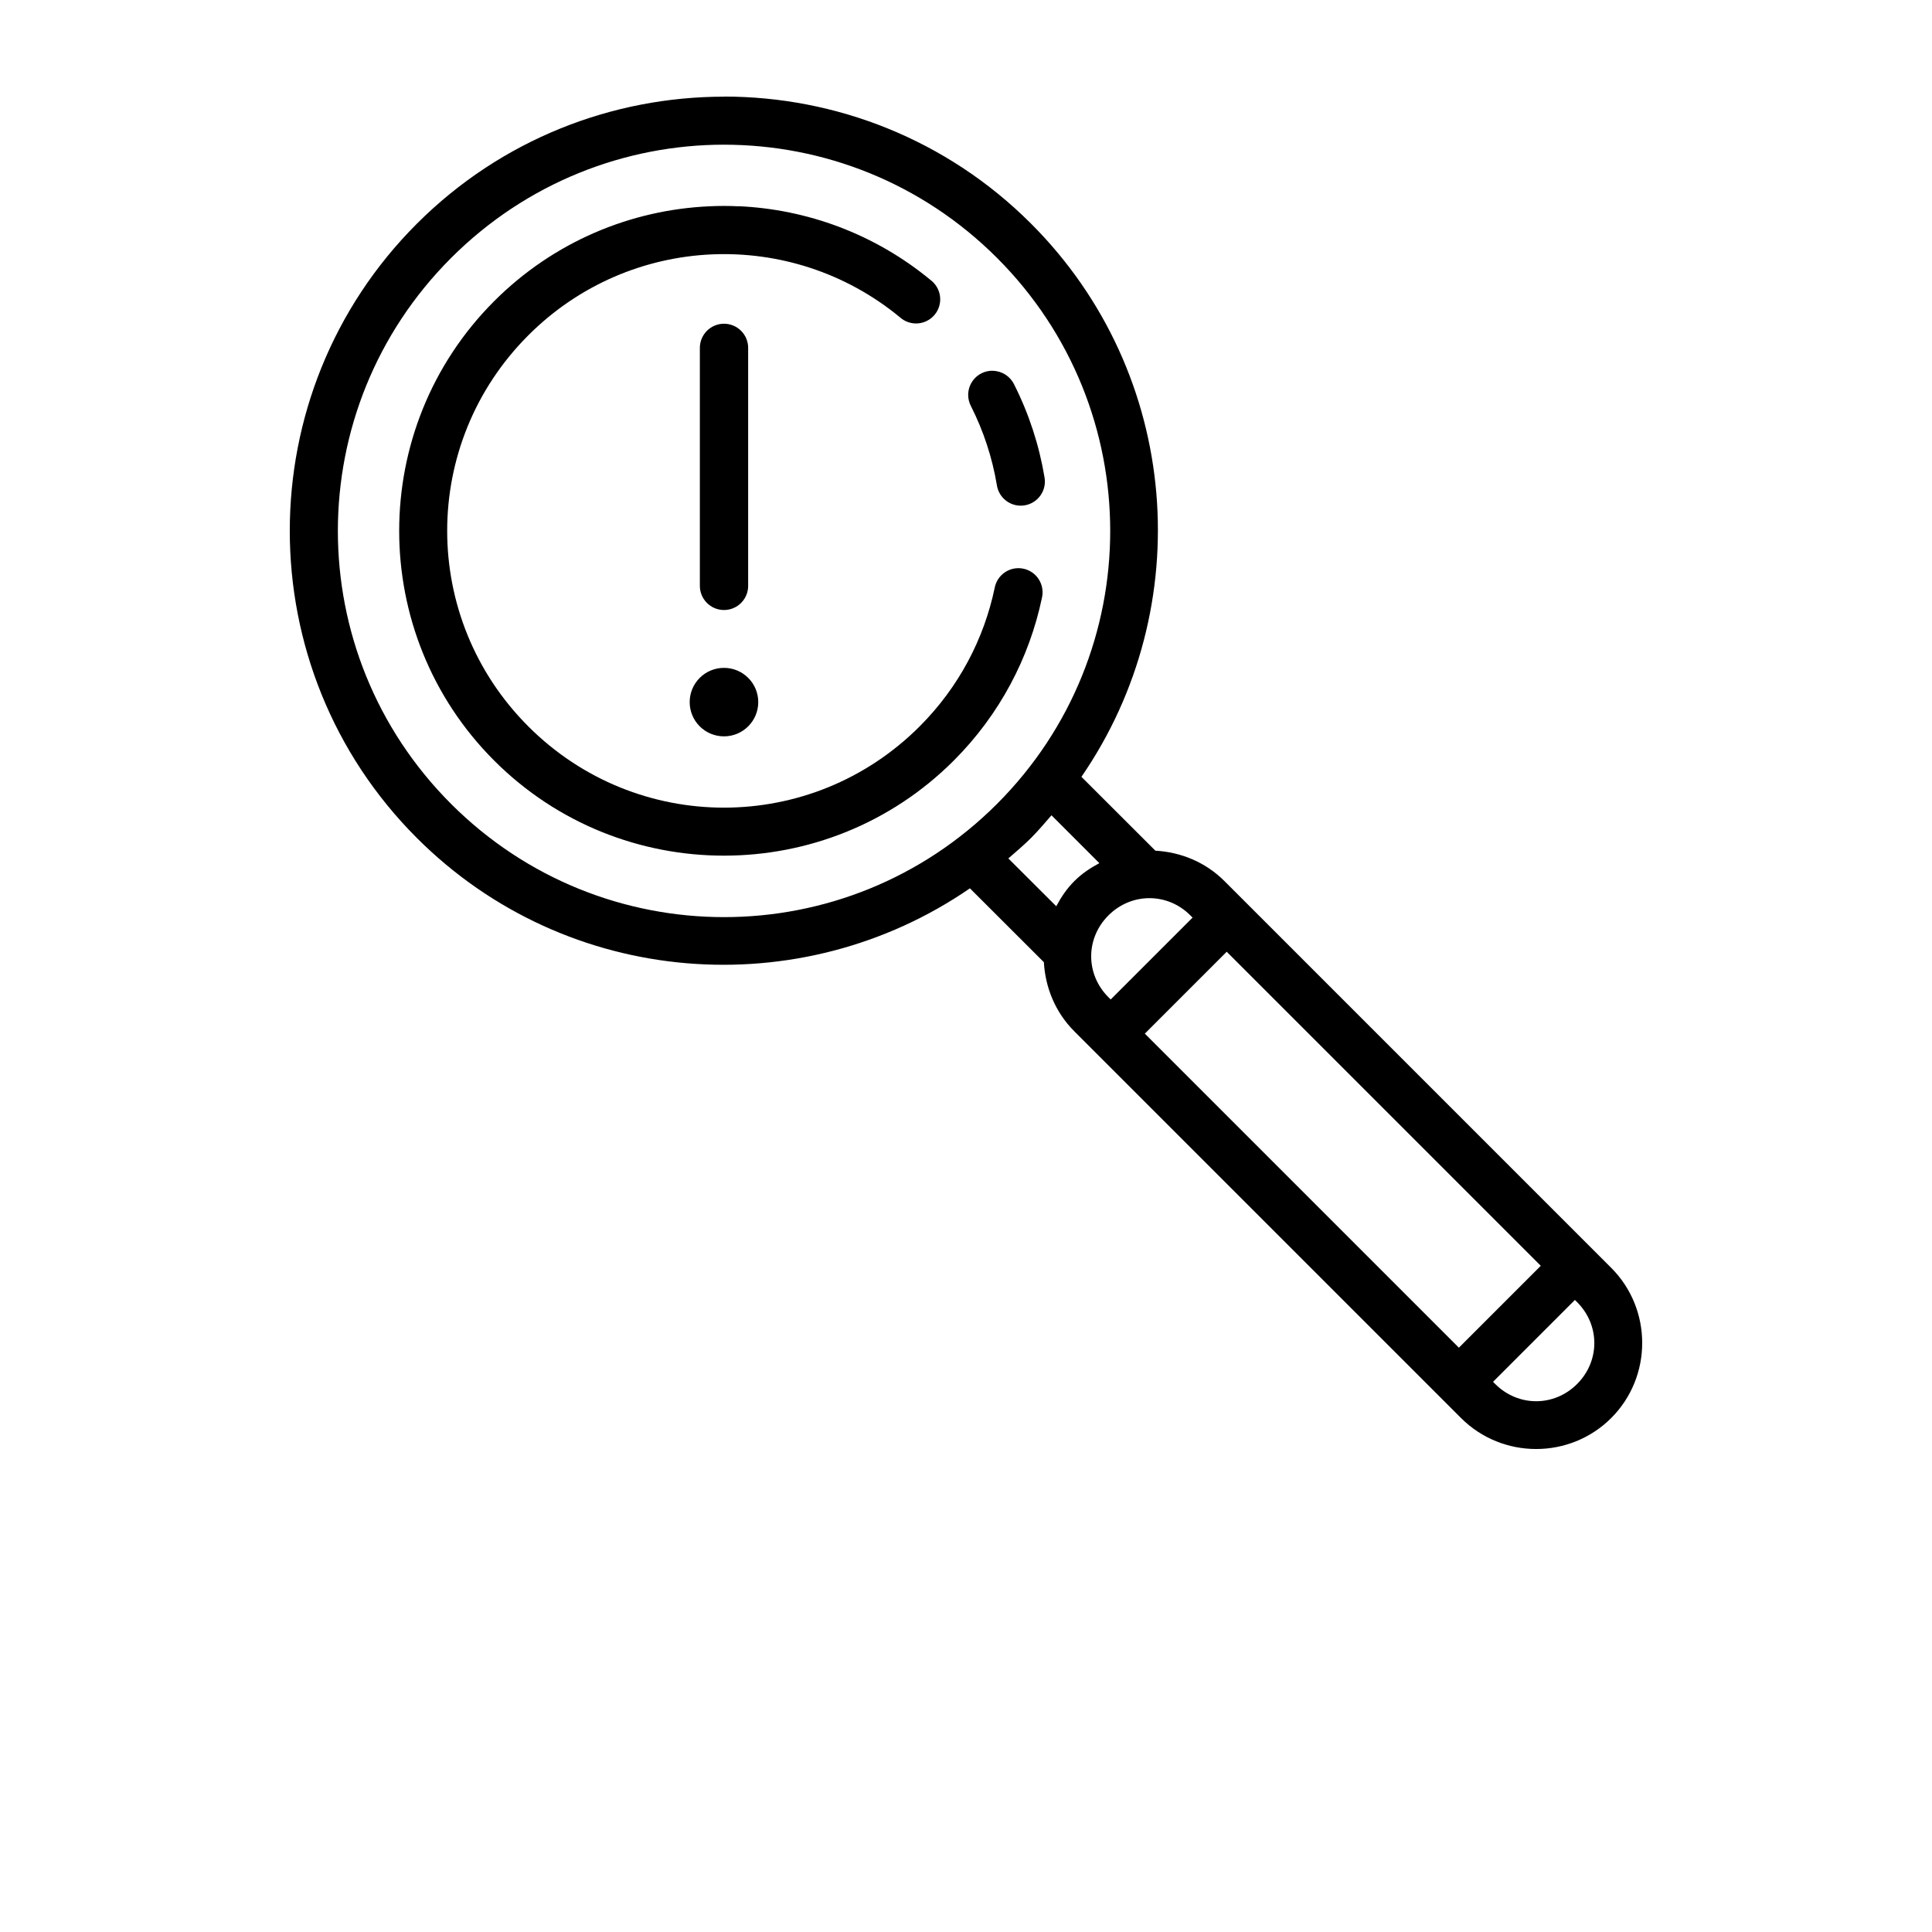 <?xml version="1.0" encoding="UTF-8"?>
<svg width="700pt" height="700pt" version="1.1" viewBox="0 0 700 700" xmlns="http://www.w3.org/2000/svg">
 <path d="m262.32 35.027c-40.297 0.004-80.598 15.352-111.29 46.039-61.383 61.383-61.383 161.16 0 222.54 54.473 54.477 139.11 60.465 200.39 18.25l26.797 26.762c0.508 9.109 4.082 18.094 11.004 25.02l140.14 140.14c14.965 14.965 39.449 14.973 54.414 0 14.965-14.965 14.965-39.449 0-54.414l-140.14-140.14c-6.926-6.926-15.906-10.496-25.02-11.004l-26.797-26.762c42.223-61.285 36.246-145.95-18.25-200.43-30.691-30.691-70.992-46.047-111.29-46.039zm0 17.398c35.781-0.004 71.57 13.664 98.918 41.016 54.699 54.695 54.672 143.14 0 197.83-54.695 54.695-143.1 54.695-197.8 0-54.695-54.695-54.695-143.1 0-197.8 27.348-27.336 63.109-41.047 98.883-41.051zm5.266 22.32c-3.543-0.176-7.086-0.176-10.629 0-28.348 1.277-56.293 12.75-77.895 34.352-45.906 45.906-45.906 120.58 0 166.49s120.58 45.906 166.49 0c16.742-16.742 27.422-37.363 31.957-58.961 0.547-2.297 0.137-4.715-1.129-6.707-1.262-1.996-3.281-3.391-5.59-3.875-2.309-0.484-4.719-0.016-6.676 1.301-1.961 1.316-3.305 3.371-3.727 5.691-3.867 18.391-12.906 35.875-27.207 50.176-39.223 39.219-102.52 39.219-141.74 0-39.223-39.219-39.223-102.53 0-141.74 36.906-36.91 95.207-39.039 134.6-6.527v-0.004c1.773 1.605 4.125 2.41 6.512 2.234 2.383-0.176 4.594-1.32 6.113-3.168 1.52-1.844 2.215-4.234 1.93-6.606-0.289-2.375-1.535-4.527-3.449-5.961-20.227-16.695-44.75-25.621-69.555-26.727zm-5.402 42.555 0.004-0.004c-2.324 0.035-4.535 0.992-6.148 2.66-1.617 1.668-2.504 3.906-2.469 6.227v85.961c-0.031 2.344 0.875 4.602 2.519 6.269 1.645 1.668 3.891 2.606 6.231 2.606 2.344 0 4.59-0.938 6.234-2.606 1.645-1.668 2.551-3.926 2.516-6.269v-85.961c0.039-2.367-0.887-4.648-2.559-6.324-1.676-1.676-3.957-2.598-6.324-2.562zm96.625 17.055 0.004-0.004c-2.93 0.246-5.543 1.945-6.953 4.523-1.41 2.582-1.43 5.695-0.055 8.297 4.586 9.078 7.719 18.703 9.367 28.539 0.336 2.332 1.594 4.426 3.496 5.816 1.898 1.391 4.277 1.957 6.602 1.57 2.32-0.387 4.391-1.691 5.738-3.625 1.348-1.93 1.859-4.32 1.422-6.633-1.934-11.547-5.609-22.887-11.004-33.566-1.441-2.965-4.43-4.867-7.727-4.922-0.297-0.012-0.594-0.012-0.891 0zm-96.488 107.63v-0.004c-3.293-0.008-6.457 1.297-8.793 3.625-2.332 2.328-3.644 5.488-3.644 8.785 0 3.293 1.312 6.453 3.644 8.781 2.336 2.328 5.5 3.633 8.793 3.621 6.852 0 12.406-5.555 12.41-12.402 0-6.856-5.555-12.41-12.41-12.41zm118.67 53.422 17.328 17.328c-3.25 1.734-6.359 3.797-9.09 6.527s-4.797 5.844-6.527 9.09l-17.363-17.328c2.781-2.418 5.59-4.769 8.238-7.418 2.637-2.641 5.004-5.465 7.418-8.238zm35.445 30.012c5.332-0.004 10.672 2.055 14.832 6.219l0.824 0.824-29.668 29.668-0.824-0.824c-8.324-8.324-8.324-21.309 0-29.633 4.16-4.16 9.5-6.25 14.836-6.254zm28.027 19.414 113.79 113.79-29.668 29.668-113.79-113.79zm126.16 126.16 0.789 0.789c8.32 8.32 8.324 21.344 0 29.668-8.324 8.324-21.348 8.316-29.668 0l-0.789-0.789z"/>
</svg>
